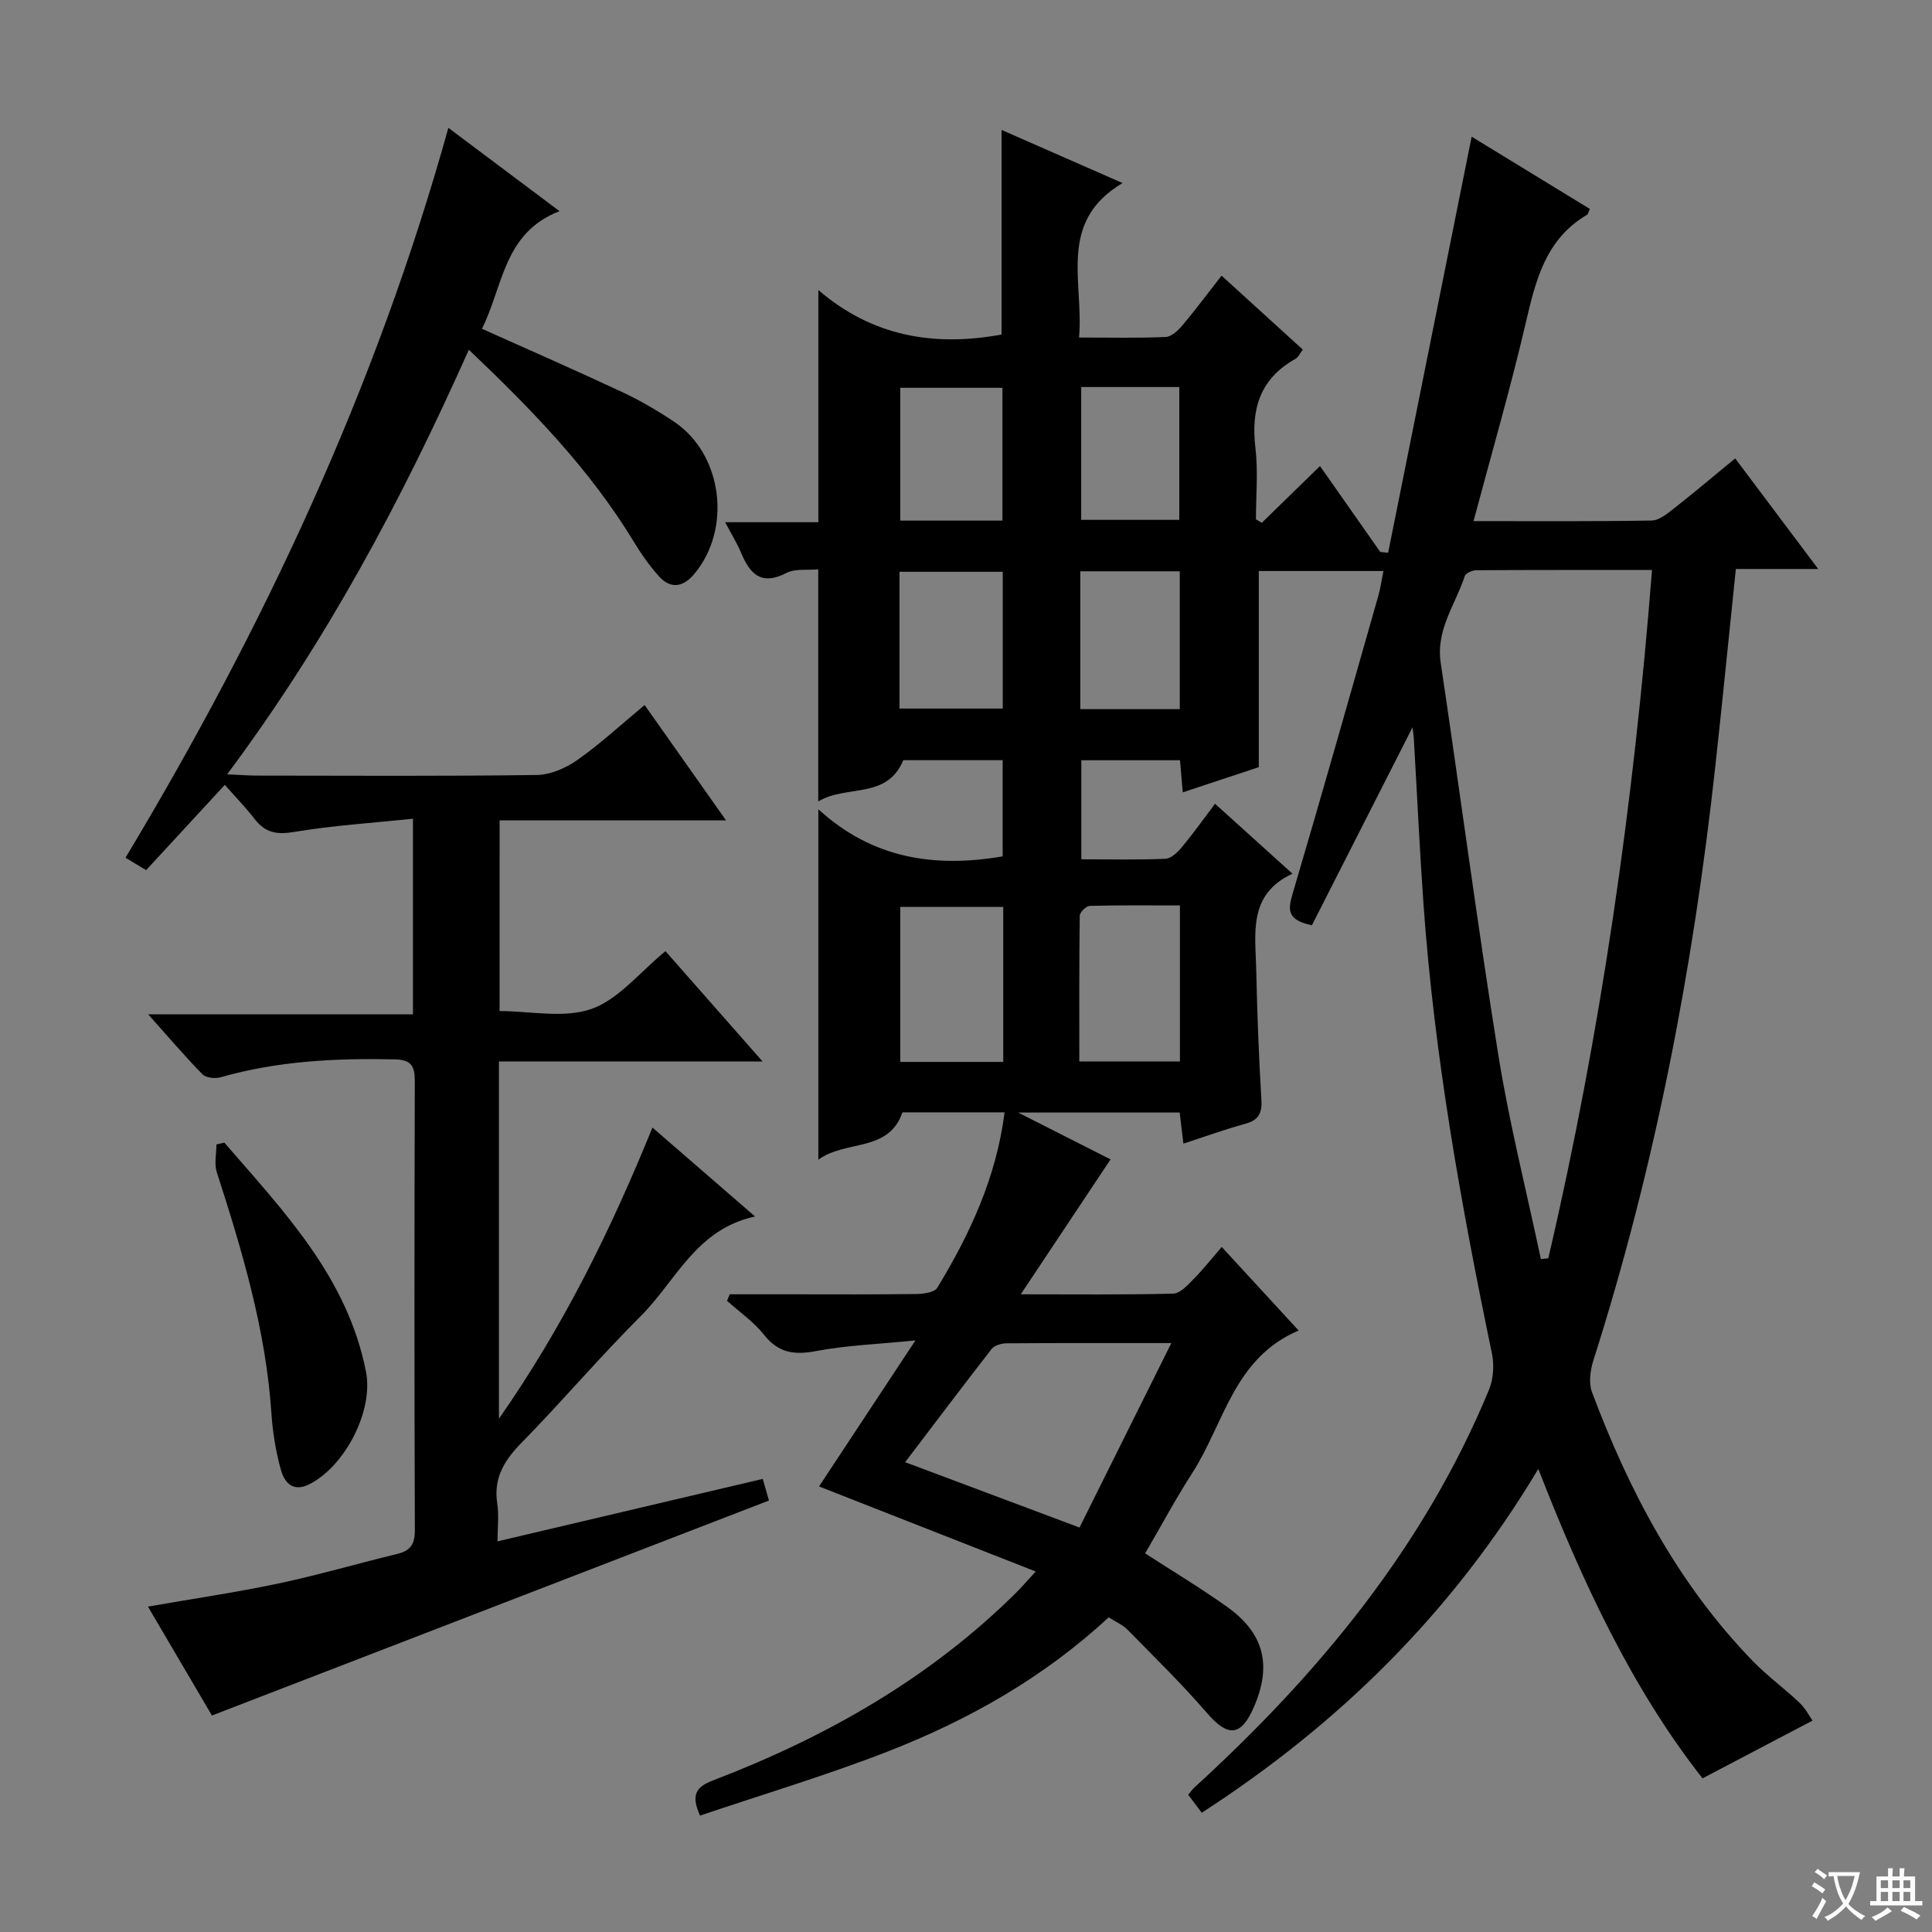 <svg enable-background="new 0 0 400 400" viewBox="0 0 400 400" xmlns="http://www.w3.org/2000/svg"><rect x="0" y="0" width="400" height="400" fill="#808080" stroke="none"/><path d="m377.9 391.2c-.2.3-.4.5-.6.8-.7-.6-1.4-1-2.2-1.5.2-.3.4-.5.5-.8.6.4 1.4.8 2.3 1.5zm-1.8 6.1c-.2-.2-.5-.4-.9-.6.4-.6.8-1.2 1.2-1.9s.7-1.3.9-1.9c.3.3.5.5.8.7-.7 1.3-1.4 2.6-2 3.7zm2.2-9c-.3.3-.5.5-.6.8-.6-.6-1.3-1.1-2-1.5.3-.3.5-.5.6-.7.6.5 1.3.9 2 1.4zm.3.2v-.9h2 4.5c-.3 1.3-.6 2.5-1 3.6s-.9 2.1-1.4 3c.4.5 1 1 1.6 1.4s1.2.8 1.9 1.1c-.3.2-.5.4-.8.8-.4-.3-1-.7-1.6-1.2s-1.2-1.1-1.6-1.6c-.5.6-1.1 1.1-1.7 1.6s-1.4.9-2.1 1.4c-.1-.3-.3-.5-.7-.8.6-.2 1.2-.5 1.9-1s1.4-1.1 2-1.8c-.5-.8-.9-1.6-1.2-2.5s-.6-2-.8-3.2c-.4.1-.7.1-1 .1zm2.5 2.7c.3 1 .7 1.7 1 2.2.3-.5.6-1.1 1-2s.6-1.9.9-3h-3.2-.4c.1.9.3 1.8.7 2.8z" fill="#fafbfa"/><path d="m396.5 388.5v1.5 3.6h1.5v.9c-.4 0-1 0-1.7 0h-7.9c-.5 0-.9 0-1.2 0v-.9h1.3v-3.5c0-.7 0-1.2 0-1.6h2.4c0-.8 0-1.4 0-1.7h1c0 .3-.1.8-.1 1.7h1.5c0-.8 0-1.4 0-1.7h1c0 .3-.1.9-.1 1.7zm-8.2 9.2c-.2-.3-.5-.5-.8-.8.8-.3 1.4-.6 1.9-.9s1-.7 1.4-1.1c.3.3.6.5.9.8-1.6 1-2.8 1.6-3.4 2zm2.6-6.8v-1.6h-1.5v1.6zm0 2.7v-1.9h-1.5v1.9zm2.4-2.7v-1.6h-1.5v1.6zm0 2.7v-1.9h-1.5v1.9zm.2 2 .7-.8c.4.2.9.5 1.6.8s1.3.7 1.8 1c-.3.3-.5.5-.8.8-.4-.3-1.5-1-3.3-1.8zm2-4.7v-1.6h-1.4v1.6zm0 2.7v-1.9h-1.4v1.9z" fill="#fafbfa"/><g fill="#010000"><path d="m292.45 150.58c-7.06 13.89-14.02 27.58-20.83 40.98-5.2-1.07-4.98-3.21-4-6.52 6.07-20.52 11.88-41.11 17.75-61.69.45-1.58.67-3.24 1.05-5.13-8.7 0-17.15 0-25.8 0v40.61c-4.87 1.61-10.12 3.35-15.74 5.22-.21-2.45-.38-4.4-.57-6.65-6.79 0-13.37 0-20.43 0v20.51c5.86 0 11.65.14 17.41-.11 1.18-.05 2.53-1.35 3.41-2.41 2.32-2.79 4.43-5.76 6.86-8.98 5.31 4.79 10.35 9.35 16.03 14.48-9.26 4.29-7.66 12.41-7.5 19.94.19 8.98.54 17.96 1.07 26.92.17 2.86-.69 4.21-3.44 4.95-4.16 1.13-8.22 2.62-12.71 4.08-.27-2.27-.5-4.18-.77-6.44-10.7 0-21.37 0-33.45 0 7.16 3.63 13.16 6.67 19.14 9.7-6.04 9.07-11.96 17.96-18.59 27.93 11.45 0 21.52.12 31.58-.14 1.43-.04 2.98-1.77 4.19-3 1.96-1.97 3.68-4.17 5.84-6.66 5.36 5.83 10.36 11.27 15.92 17.3-13.44 5.7-15.42 19.25-22.03 29.51-3.41 5.3-6.4 10.88-9.75 16.63 5.59 3.62 11.36 7.09 16.84 10.98 7.8 5.52 9.45 12.14 5.66 20.87-2.65 6.1-5.38 6.21-9.69 1.21-5.18-6.01-10.89-11.58-16.45-17.25-1.01-1.03-2.46-1.63-3.91-2.57-13.44 12.47-29.05 21.29-45.87 27.83-12.65 4.92-25.69 8.81-38.73 13.22-1.94-4.3-.86-5.93 2.72-7.3 23.38-8.96 44.83-21.1 62.76-38.89 1.03-1.03 1.98-2.14 4.01-4.35-15.36-6.03-29.96-11.76-44.86-17.61 6.02-9.12 12.52-18.97 19.96-30.23-7.84.79-14.25 1.01-20.49 2.19-4.52.86-7.83.47-10.84-3.34-2.13-2.69-5.09-4.73-7.67-7.05.18-.45.37-.9.55-1.35h13.12c8.5 0 17 .06 25.5-.06 1.5-.02 3.77-.32 4.36-1.3 6.76-11.13 12.21-22.81 13.93-36.31-7.22 0-14.15 0-21.15 0-2.86 8.34-11.69 5.64-17.41 9.8 0-24.32 0-47.79 0-72.55 11.19 10.23 24.04 12.17 38.16 9.75 0-6.41 0-12.98 0-19.91-6.97 0-13.88 0-20.58 0-3.39 8.19-11.71 5-17.6 8.54 0-16.47 0-31.98 0-48.05-2.17.21-4.74-.21-6.6.75-5.15 2.66-7.51.28-9.35-4.13-.82-1.96-1.96-3.79-3.32-6.38h19.29c0-15.96 0-31.35 0-48.07 11.13 9.57 23.9 11.8 37.93 9.21 0-13.63 0-27.67 0-42.36 7.94 3.49 15.89 6.98 25.05 11-13.57 8.06-7.97 20.46-9.01 31.98 6.37 0 12.16.14 17.94-.11 1.19-.05 2.56-1.34 3.45-2.39 2.67-3.17 5.15-6.5 8.12-10.31 5.67 5.16 11.14 10.14 16.82 15.31-.57.74-.91 1.58-1.53 1.92-7.35 4.11-9.23 10.43-8.28 18.43.58 4.87.11 9.86.11 14.79.4.24.8.48 1.21.72 3.93-3.84 7.87-7.67 12.05-11.75 4.33 6.16 8.41 11.98 12.48 17.79.54.05 1.09.11 1.63.16 5.74-28.57 11.47-57.14 17.29-86.14 8.15 4.98 16.32 9.97 24.46 14.95-.28.63-.33 1.08-.56 1.21-8.61 5.04-10.65 13.6-12.72 22.48-3.16 13.54-7.05 26.91-10.79 40.95 12.64 0 24.76.09 36.88-.12 1.57-.03 3.26-1.44 4.64-2.52 4.17-3.28 8.23-6.71 12.65-10.34 5.7 7.58 11.15 14.84 17.19 22.89-6.15 0-11.5 0-17.05 0-1.46 14.08-2.8 27.59-4.28 41.09-4.58 41.7-12.46 82.71-25.21 122.74-.65 2.05-1.01 4.69-.3 6.59 7.71 20.56 17.84 39.74 33.28 55.67 3 3.09 6.54 5.66 9.67 8.63 1.26 1.19 2.09 2.83 2.72 3.71-7.85 4.12-14.93 7.84-22.78 11.96-14.42-18.35-24.76-40.3-34-64.07-17.75 29.68-41.17 52.75-69.68 71.19-1-1.33-1.86-2.48-2.81-3.74.48-.55.85-1.09 1.32-1.52 25.69-23.48 47.53-49.82 60.97-82.34.92-2.23 1.09-5.14.59-7.52-6.39-30.75-11.93-61.62-14.16-92.99-.79-11.11-1.3-22.24-1.95-33.36-.02-1.08-.2-2.19-.32-3.26zm26.57 110.1c.51-.05 1.02-.11 1.54-.16 10.89-46.74 17.68-94.09 21.47-142.51-12.48 0-24.43-.02-36.38.05-.82.01-2.18.58-2.38 1.19-1.93 5.9-6.01 11.12-4.99 17.95 4.04 27.08 7.6 54.24 11.94 81.27 2.28 14.18 5.83 28.15 8.8 42.21zm-131.62 42.05c12 4.5 23.53 8.82 36.1 13.53 6.21-12.47 12.36-24.82 19.01-38.19-12.6 0-23.38-.03-34.16.05-1.03.01-2.45.43-3.04 1.17-5.99 7.69-11.85 15.47-17.91 23.44zm20.31-82.87c0-10.94 0-21.37 0-32.1-7.29 0-14.35 0-21.32 0v32.1zm36.58-32.4c-6.46 0-12.56-.07-18.65.09-.75.02-2.08 1.32-2.09 2.04-.14 10.05-.09 20.1-.09 30.18h20.83c0-10.61 0-21.01 0-32.31zm-58.06-40.76h21.38c0-9.65 0-19 0-28.32-7.36 0-14.38 0-21.38 0zm37.43.12h20.6c0-9.56 0-18.94 0-28.54-6.94 0-13.64 0-20.6 0zm-16.12-39.03c0-9.53 0-18.55 0-27.5-7.32 0-14.23 0-21.15 0v27.5zm16.31-27.66v27.5h20.31c0-9.33 0-18.36 0-27.5-6.92 0-13.4 0-20.31 0z"/><path d="m43.88 355.18c-4-6.8-8.52-14.5-13.25-22.55 9.28-1.62 18.21-2.93 27.03-4.79 8.27-1.75 16.41-4.14 24.63-6.13 2.72-.66 3.61-2.03 3.6-4.9-.11-30.99-.1-61.98-.01-92.98.01-3.11-.73-4.43-4.14-4.5-12.18-.26-24.23.32-36.04 3.7-1.14.33-3.05.14-3.78-.61-3.68-3.75-7.09-7.77-11.25-12.42h54.83c0-13.42 0-26.32 0-40.49-8.36.87-16.57 1.39-24.64 2.74-3.58.6-5.96.15-8.13-2.67-1.82-2.36-3.92-4.51-6.19-7.08-5.73 6.21-10.88 11.79-16.28 17.65-1.45-.87-2.8-1.67-4.28-2.56 28.53-47.5 51.82-97.1 66.85-151.12 7.85 5.89 15.1 11.32 23.01 17.25-11.63 4.49-11.66 15.61-16.06 24.35 9.95 4.47 19.51 8.64 28.94 13.06 3.75 1.75 7.37 3.86 10.81 6.16 10.1 6.73 12.07 22.28 4.13 31.64-2.25 2.65-4.85 3.05-7.23.39-1.98-2.21-3.72-4.69-5.26-7.24-9.06-14.93-21.07-27.27-34.1-39.67-13.81 30.96-29.4 60.23-50.04 87.9 2.75.13 4.46.27 6.17.27 19.33.02 38.66.14 57.98-.13 2.84-.04 6.03-1.46 8.41-3.14 4.73-3.34 9.02-7.31 13.87-11.34 5.6 7.93 11.01 15.59 16.86 23.88-16 0-31.23 0-46.88 0 0 13.42 0 26.45-.01 39.48 6.39 0 13.33 1.56 19.02-.44 5.61-1.97 9.94-7.55 15.33-11.96 6.52 7.41 12.95 14.71 20.1 22.83-18.69 0-36.5 0-54.58 0v73.97c13.32-19.08 23.14-39.01 31.78-60.28 7.18 6.22 13.89 12.03 21.25 18.41-12.25 2.64-16.38 13.35-23.63 20.58-8.48 8.45-16.25 17.63-24.64 26.18-3.6 3.67-5.93 7.32-5.11 12.65.37 2.42.06 4.95.06 7.85 18.53-4.36 36.55-8.6 54.91-12.93.56 1.95.99 3.49 1.28 4.48-38.43 14.84-76.48 29.52-115.32 44.51z"/><path d="m46.45 236.57c12.29 14.21 25.48 27.87 29.32 47.41 1.6 8.13-4.32 19.5-11.63 23.27-3.51 1.81-5.25-.32-5.99-2.96-1.06-3.8-1.7-7.8-1.96-11.74-1.16-17.22-6.04-33.56-11.3-49.84-.57-1.75-.08-3.84-.08-5.77.54-.13 1.09-.25 1.64-.37z"/></g></svg>